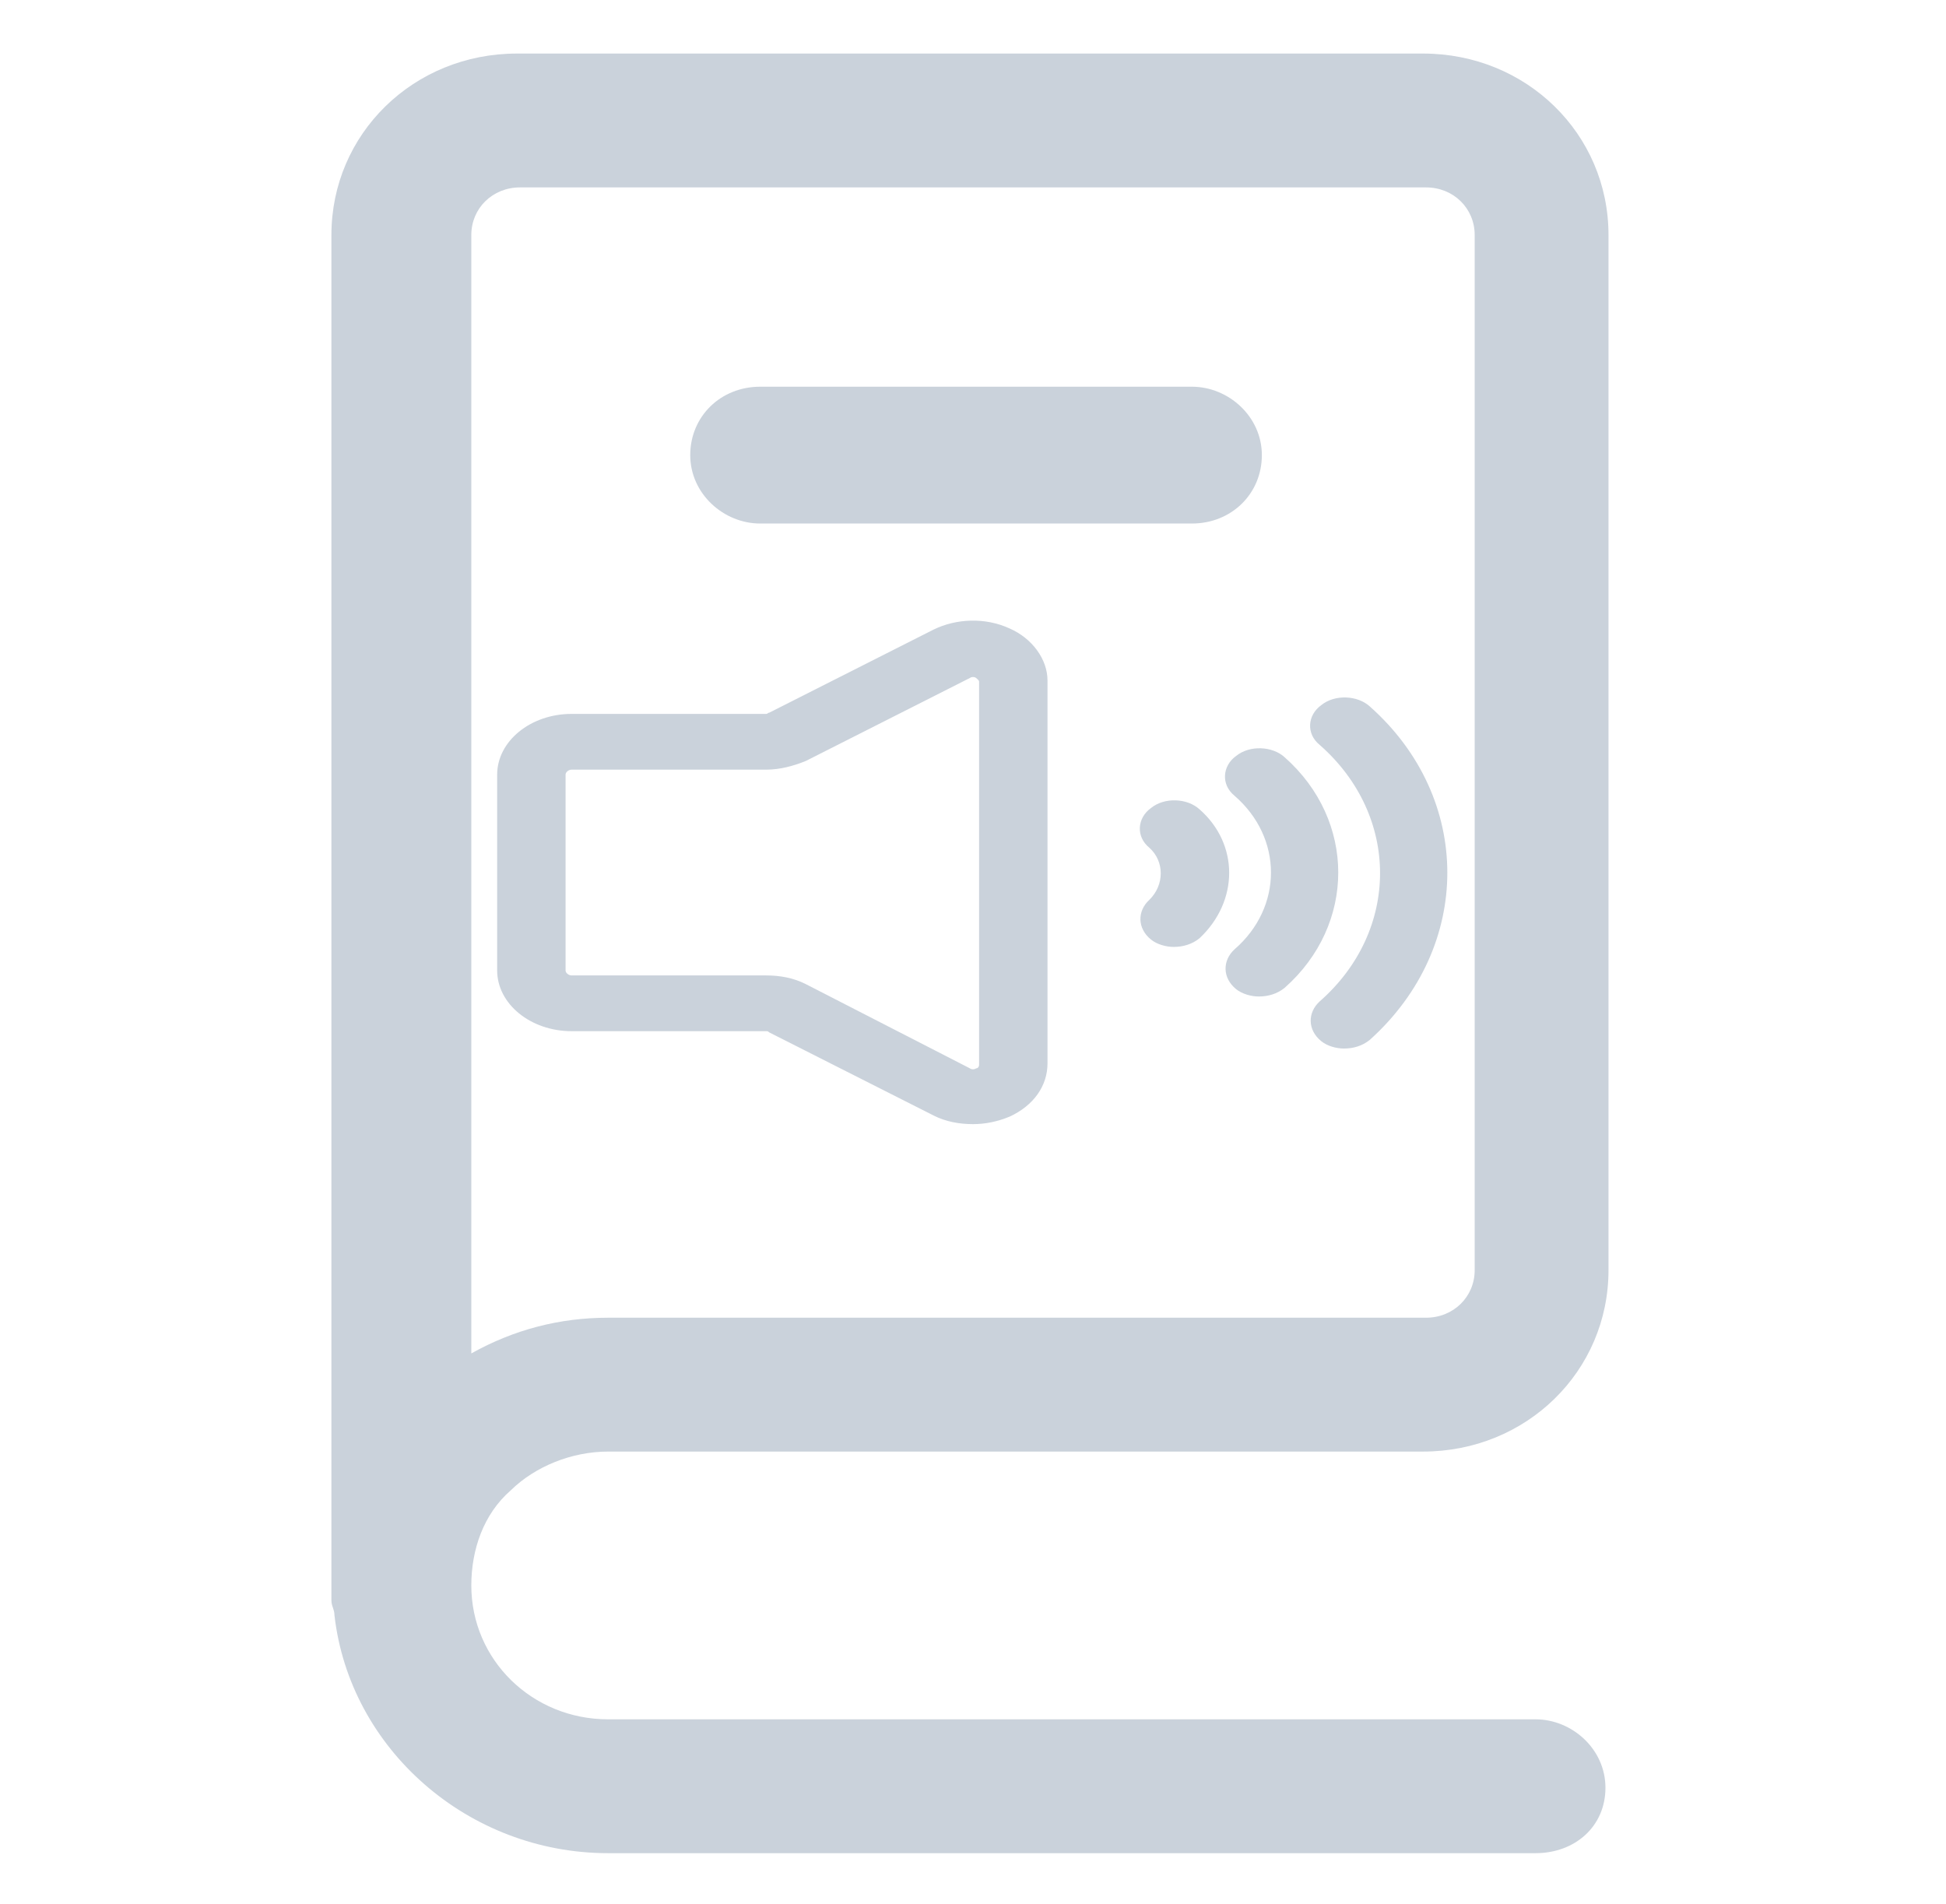 <svg width="46" height="45" viewBox="0 0 46 45" fill="none" xmlns="http://www.w3.org/2000/svg">
<g clip-path="url(#clip0_241_6780)">
<path d="M28.355 19.131C28.067 18.867 27.528 18.838 27.205 19.102C26.881 19.336 26.845 19.775 27.169 20.039C27.528 20.361 27.528 20.918 27.169 21.27C26.881 21.533 26.881 21.943 27.205 22.207C27.348 22.324 27.564 22.383 27.744 22.383C27.959 22.383 28.175 22.324 28.355 22.178C29.289 21.299 29.289 19.951 28.355 19.131Z" fill="#CAD2DB"/>
<path d="M30.367 17.9C30.08 17.637 29.541 17.607 29.217 17.871C28.894 18.105 28.858 18.545 29.181 18.809C30.331 19.805 30.331 21.445 29.181 22.441C28.894 22.705 28.894 23.115 29.217 23.379C29.361 23.496 29.576 23.555 29.756 23.555C29.972 23.555 30.187 23.496 30.367 23.35C32.056 21.855 32.056 19.395 30.367 17.9Z" fill="#CAD2DB"/>
<path d="M32.38 16.699C32.092 16.436 31.553 16.406 31.23 16.67C30.906 16.904 30.87 17.344 31.194 17.607C33.098 19.277 33.098 22.002 31.194 23.672C30.906 23.936 30.906 24.346 31.23 24.609C31.373 24.727 31.589 24.785 31.769 24.785C31.984 24.785 32.2 24.727 32.38 24.58C34.823 22.383 34.823 18.867 32.38 16.699Z" fill="#CAD2DB"/>
<path d="M23.862 14.854C23.287 14.59 22.605 14.619 22.066 14.883L18.184 16.846C18.148 16.846 18.148 16.875 18.112 16.875H13.512C12.542 16.875 11.752 17.52 11.752 18.311V22.939C11.752 23.73 12.542 24.375 13.512 24.375H18.112C18.148 24.375 18.148 24.375 18.184 24.404L22.066 26.367C22.353 26.514 22.677 26.572 23 26.572C23.287 26.572 23.575 26.514 23.862 26.396C24.437 26.133 24.761 25.664 24.761 25.137V16.084C24.761 15.586 24.401 15.088 23.862 14.854ZM23.144 25.166C23.144 25.225 23.108 25.254 23.072 25.254C23.036 25.283 22.964 25.283 22.928 25.254L19.047 23.262C18.759 23.115 18.436 23.057 18.112 23.057H13.512C13.441 23.057 13.369 22.998 13.369 22.939V18.311C13.369 18.252 13.441 18.193 13.512 18.193H18.112C18.436 18.193 18.759 18.105 19.047 17.988L22.928 16.025C22.964 15.996 23.036 15.996 23.072 16.025C23.108 16.055 23.144 16.084 23.144 16.113V25.166Z" fill="#CAD2DB"/>
</g>
<path d="M36.297 43.805H14.375C11.069 43.805 8.266 41.344 7.906 38.18C7.906 38.039 7.834 37.969 7.834 37.828V5.555C7.834 3.164 9.775 1.266 12.219 1.266H33.638C36.081 1.266 38.022 3.164 38.022 5.555V30.023C38.022 32.414 36.081 34.312 33.638 34.312H14.375C13.513 34.312 12.65 34.664 12.075 35.227C11.428 35.789 11.141 36.633 11.141 37.477C11.141 39.234 12.578 40.641 14.375 40.641H36.297C37.16 40.641 37.95 41.344 37.95 42.258C37.95 43.172 37.231 43.805 36.297 43.805ZM12.291 4.43C11.644 4.43 11.141 4.922 11.141 5.555V31.992C12.147 31.43 13.225 31.148 14.375 31.148H33.709C34.356 31.148 34.859 30.656 34.859 30.023V5.555C34.859 4.922 34.356 4.43 33.709 4.43H12.291Z" fill="#CAD2DB"/>
<path d="M28.175 12.375H17.969C17.106 12.375 16.316 11.672 16.316 10.758C16.316 9.844 17.034 9.141 17.969 9.141H28.175C29.038 9.141 29.828 9.844 29.828 10.758C29.828 11.672 29.109 12.375 28.175 12.375Z" fill="#CAD2DB"/>
<defs>
<clipPath id="clip0_241_6780">
<rect width="23" height="18.75" fill="white" transform="translate(11.5 11.25)"/>
</clipPath>
</defs>
</svg>
